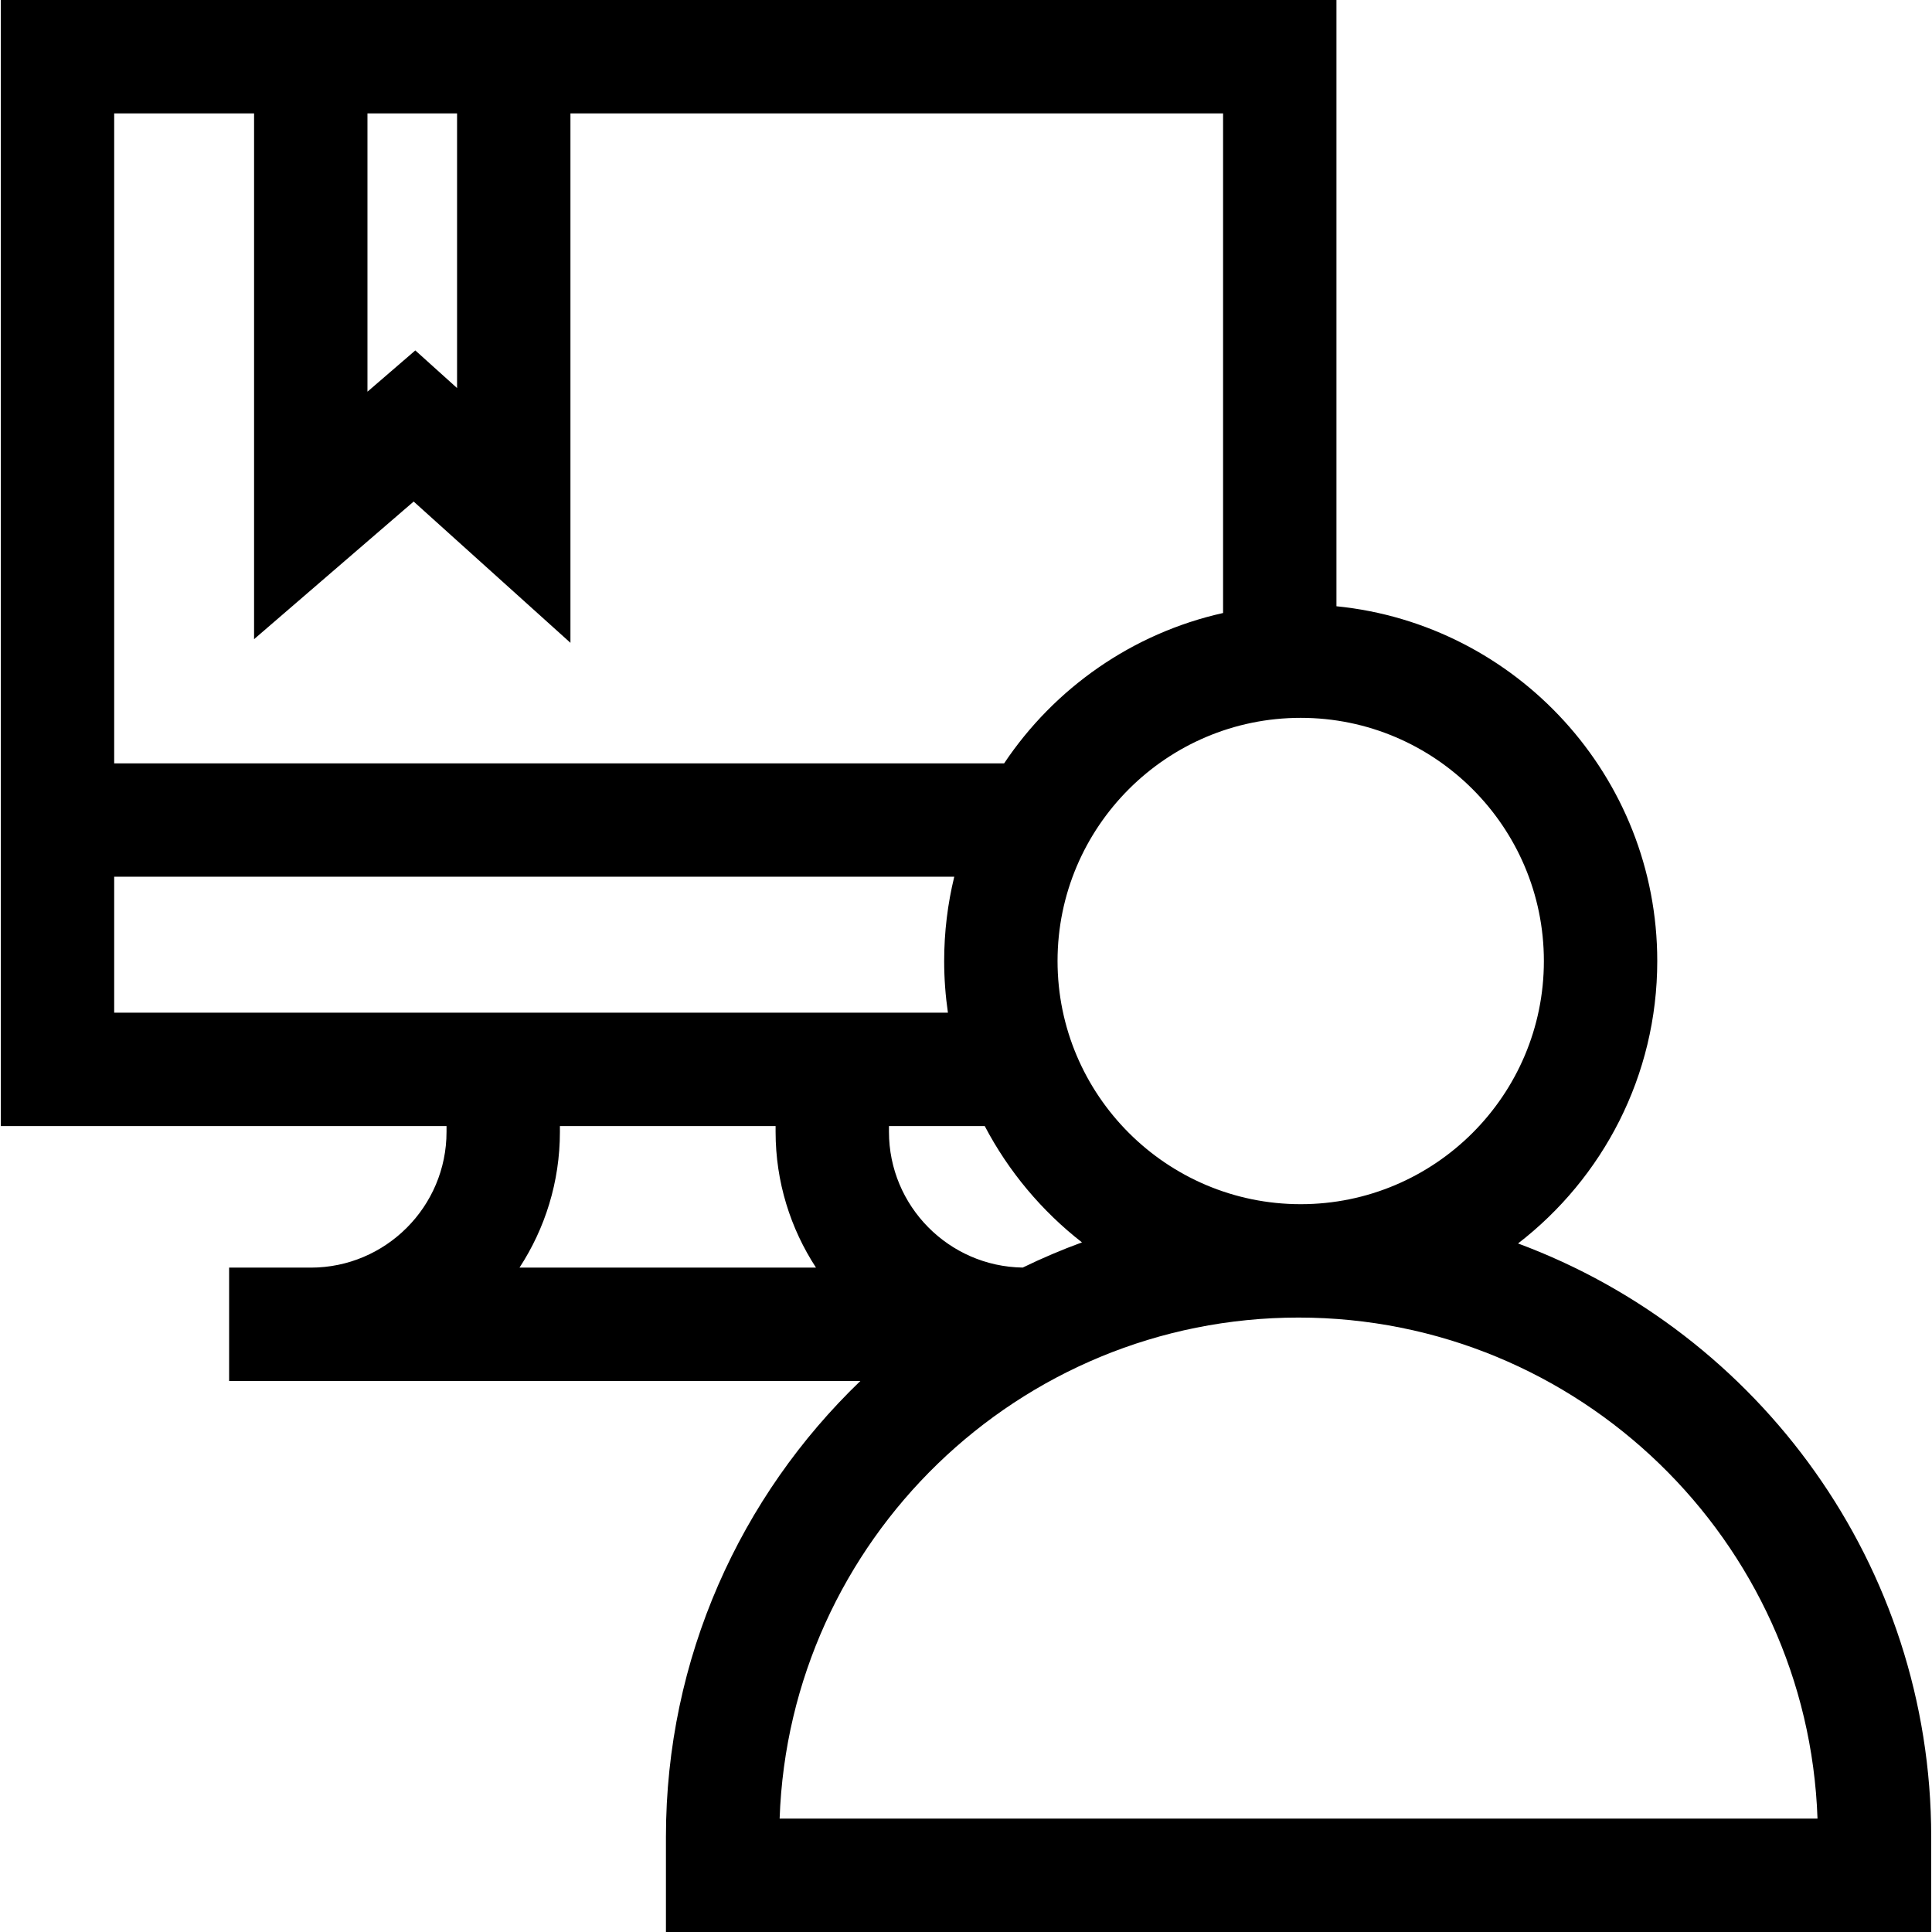 <svg id="Capa_1" enable-background="new 0 0 512 512" height="512" viewBox="0 0 512 512" width="512" xmlns="http://www.w3.org/2000/svg"><path d="m402.296 329.531c22.422-17.292 36.894-44.411 36.894-74.851 0-48.905-37.346-89.249-85.017-94.016v-160.664h-353.961v298.416h118.122v1.539c0 19.838-16.14 35.978-35.978 35.978h-21.641v30.046h167.283c-31.737 30.523-51.519 73.392-51.519 120.798v25.223h335.309v-25.223c0-72.006-45.631-133.549-109.492-157.246zm-131.265 6.388c-19.593-.287-35.446-16.305-35.446-35.965v-1.539h25.38c6.309 12.03 15.131 22.541 25.769 30.829-5.367 1.963-10.606 4.195-15.703 6.675zm138.113-81.239c0 35.533-28.909 64.442-64.442 64.442s-64.442-28.909-64.442-64.442c0-35.534 28.909-64.443 64.442-64.443s64.442 28.909 64.442 64.443zm-288.018-224.634v72.79l-11.066-9.971-12.681 10.937v-73.756zm-53.794 0v139.34l42.292-36.47 41.548 37.436v-140.306h172.955v132.407c-24.081 5.369-44.725 19.951-58.026 39.845h-235.843v-172.252zm-37.074 202.298h222.629c-1.743 7.164-2.674 14.642-2.674 22.335 0 4.649.343 9.219.995 13.69h-220.95zm118.122 67.61v-1.539h57.159v1.539c0 13.265 3.946 25.62 10.707 35.978h-78.573c6.76-10.358 10.707-22.712 10.707-35.978zm58.228 182c2.553-73.65 63.264-132.786 137.525-132.786s134.972 59.136 137.525 132.786z"/></svg>